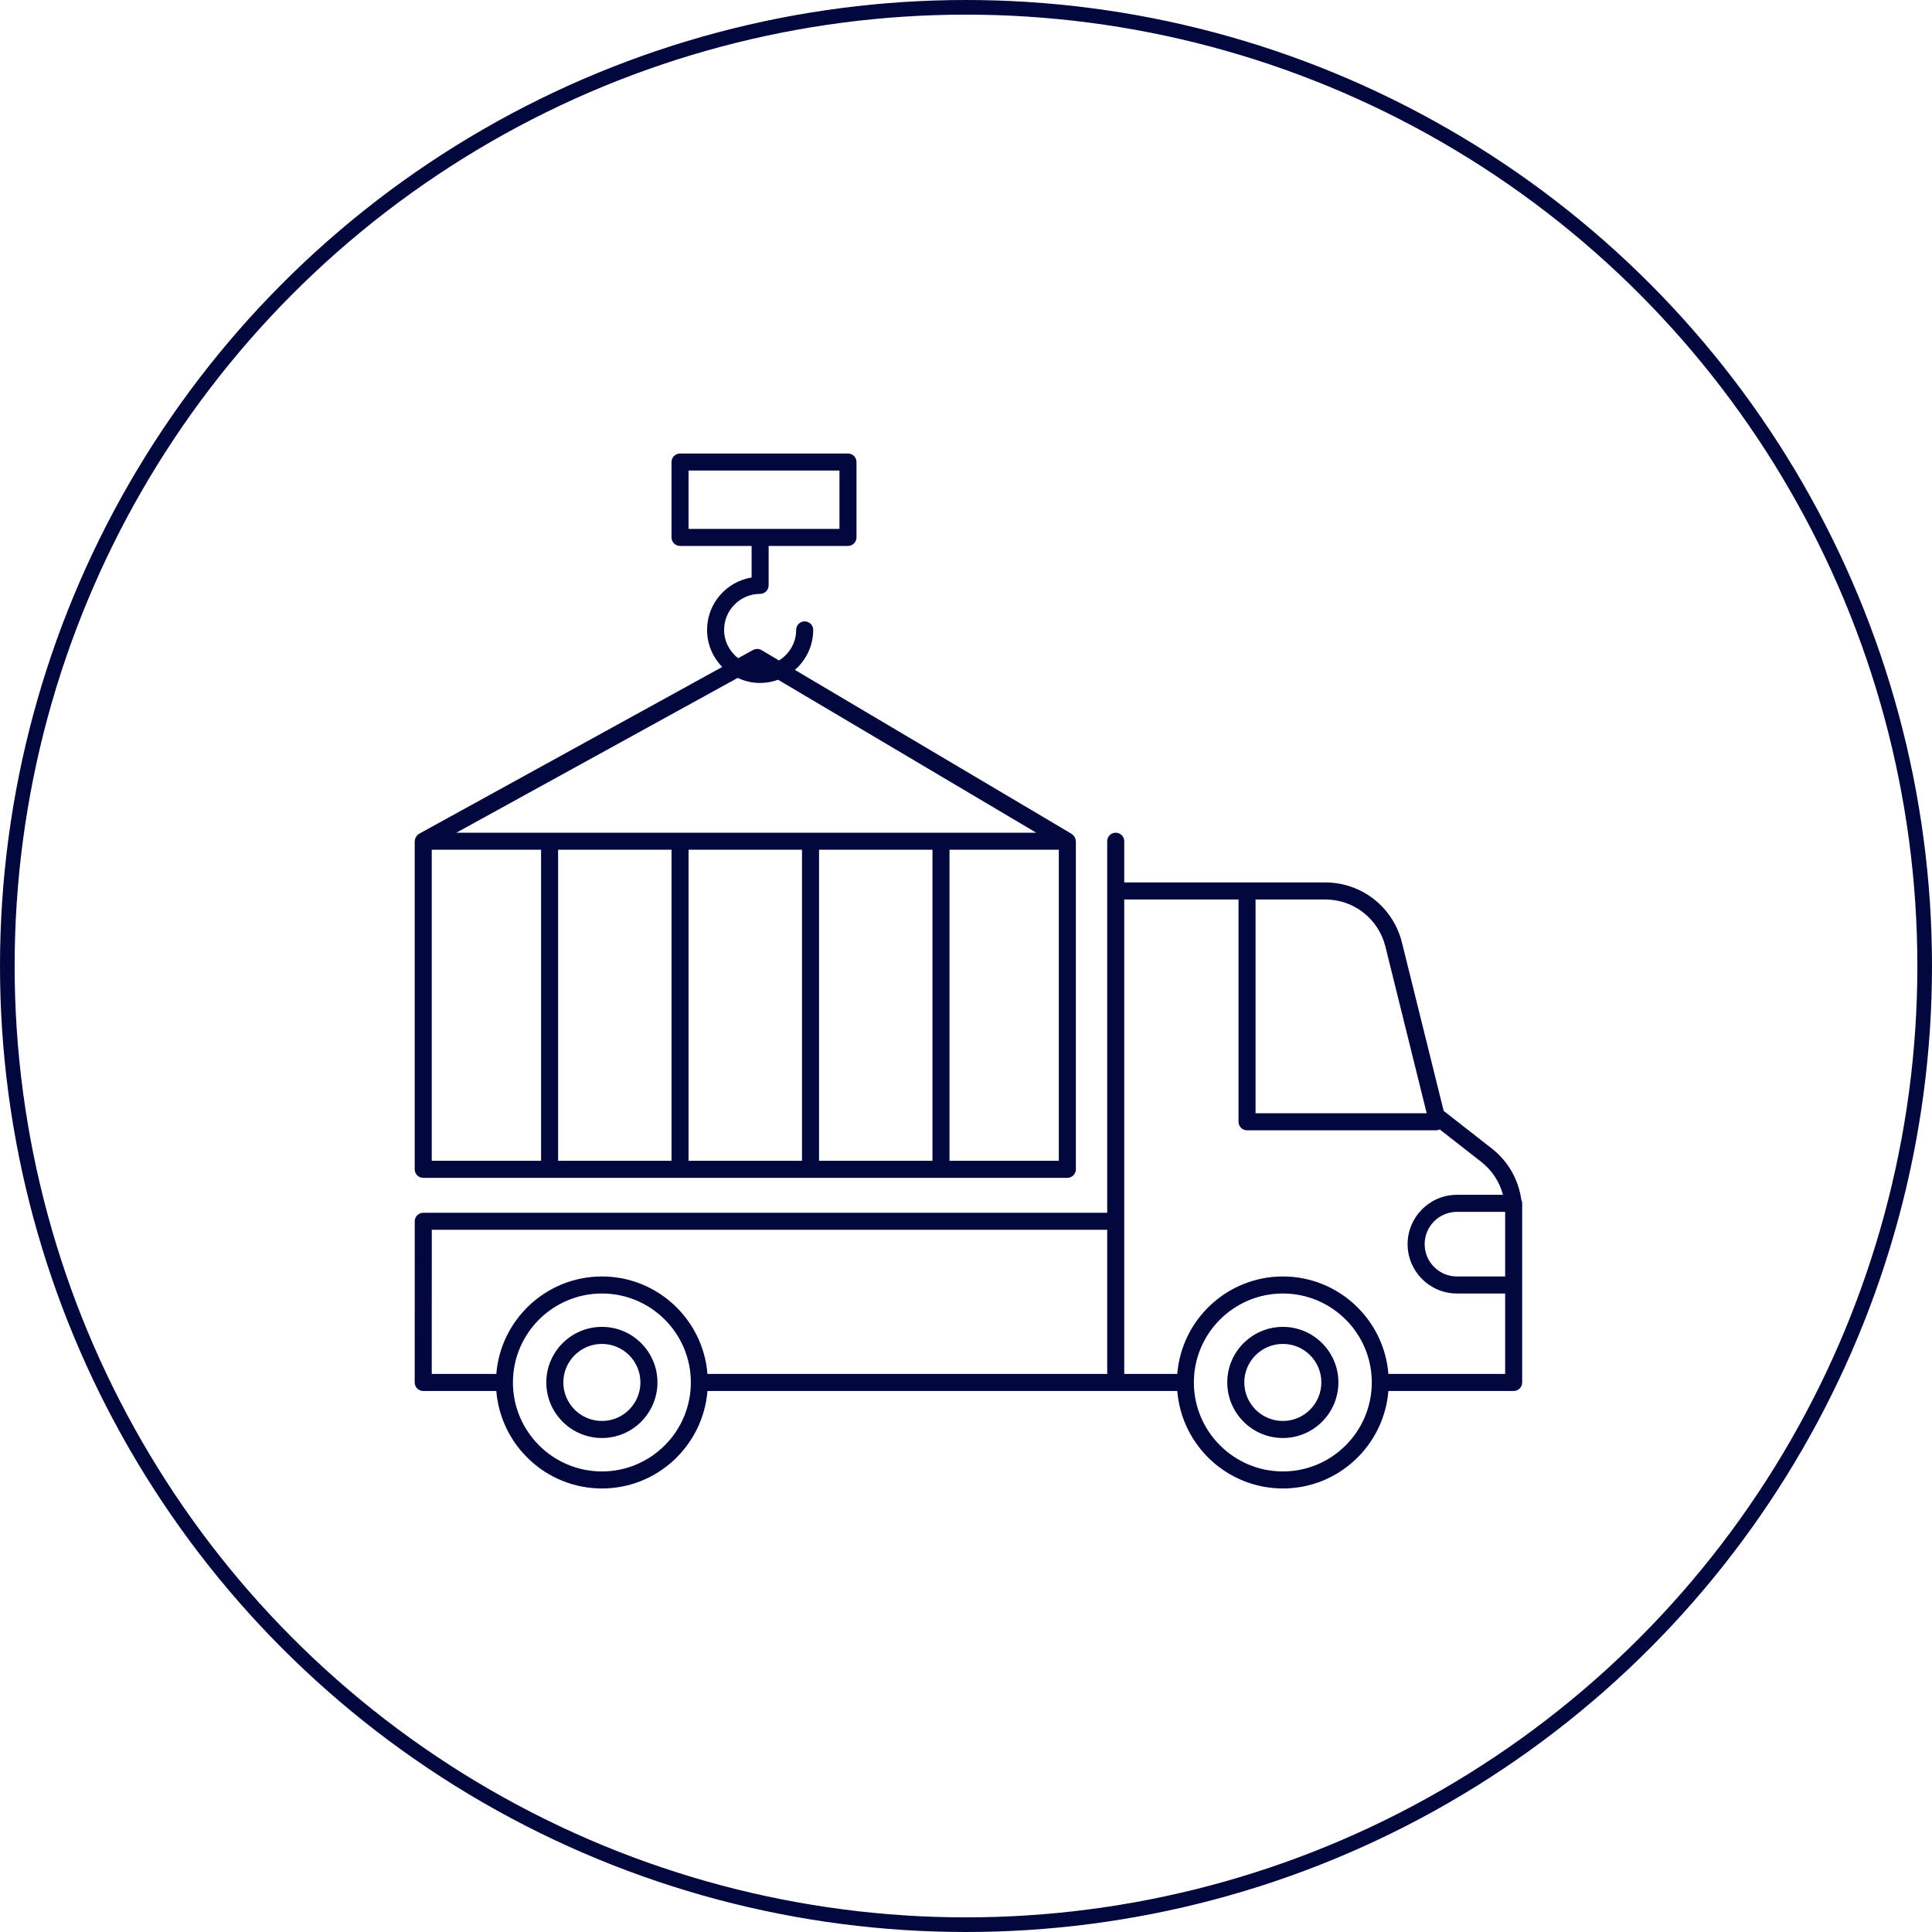 <svg width="132" height="132" viewBox="0 0 132 132" fill="none" xmlns="http://www.w3.org/2000/svg">
<circle cx="66" cy="66" r="65.5" stroke="#02073E"/>
<path d="M87.65 90.656C85.555 90.656 83.85 92.358 83.85 94.449C83.85 96.545 85.555 98.249 87.65 98.249C89.742 98.249 91.443 96.545 91.443 94.449C91.443 92.358 89.742 90.656 87.65 90.656ZM87.65 97.085C86.197 97.085 85.014 95.903 85.014 94.449C85.014 92.999 86.197 91.82 87.65 91.82C89.1 91.82 90.279 92.999 90.279 94.449C90.279 95.903 89.1 97.085 87.65 97.085Z" fill="#02073E"/>
<path d="M41.126 90.656C39.031 90.656 37.325 92.358 37.325 94.449C37.325 96.545 39.031 98.249 41.126 98.249C43.218 98.249 44.919 96.545 44.919 94.449C44.919 92.358 43.218 90.656 41.126 90.656ZM41.126 97.085C39.672 97.085 38.489 95.903 38.489 94.449C38.489 92.999 39.672 91.82 41.126 91.82C42.575 91.82 43.755 92.999 43.755 94.449C43.755 95.903 42.575 97.085 41.126 97.085Z" fill="#02073E"/>
<path d="M28.916 95.036H33.91C34.21 98.758 37.329 101.697 41.127 101.697C44.92 101.697 48.036 98.758 48.335 95.036H80.435C80.734 98.758 83.853 101.697 87.651 101.697C91.445 101.697 94.56 98.758 94.859 95.036H103.418C103.739 95.036 104 94.775 104 94.454V87.794V82.731V82.216C104 82.127 103.977 82.045 103.941 81.969C103.748 80.59 103.039 79.34 101.921 78.466L98.635 75.899L95.782 64.384C95.178 61.974 93.027 60.291 90.552 60.291H76.811V57.476C76.811 57.154 76.55 56.894 76.229 56.894C75.907 56.894 75.647 57.154 75.647 57.476V82.86H28.919C28.598 82.86 28.337 83.12 28.337 83.442L28.334 94.454C28.334 94.608 28.396 94.757 28.505 94.866C28.614 94.975 28.762 95.036 28.916 95.036ZM87.651 100.533C84.297 100.533 81.569 97.804 81.569 94.451C81.569 91.101 84.297 88.376 87.651 88.376C91 88.376 93.725 91.101 93.725 94.451C93.725 97.804 91 100.533 87.651 100.533ZM102.836 87.212H99.543C98.326 87.212 97.336 86.222 97.336 85.005C97.336 83.788 98.326 82.798 99.543 82.798H102.836V87.212ZM85.783 61.455H90.552C92.492 61.455 94.179 62.776 94.653 64.665L97.476 76.062H85.783V61.455ZM76.811 61.455H84.619V76.644C84.619 76.966 84.88 77.226 85.201 77.226H98.116C98.206 77.226 98.289 77.202 98.365 77.165L101.204 79.383C101.944 79.962 102.454 80.751 102.688 81.633H99.543C97.684 81.633 96.172 83.146 96.172 85.005C96.172 86.864 97.684 88.376 99.543 88.376H102.836V93.872H94.86C94.563 90.151 91.447 87.212 87.651 87.212C83.851 87.212 80.731 90.151 80.434 93.872H76.811V61.455ZM41.127 100.533C37.776 100.533 35.05 97.809 35.045 94.46C35.045 94.458 35.046 94.456 35.046 94.454C35.046 94.451 35.045 94.449 35.045 94.447C35.047 91.099 37.774 88.376 41.127 88.376C44.476 88.376 47.201 91.101 47.201 94.451C47.201 97.804 44.476 100.533 41.127 100.533ZM29.501 84.024H75.647V93.872H48.335C48.039 90.151 44.922 87.212 41.127 87.212C37.327 87.212 34.207 90.151 33.91 93.872H29.499L29.501 84.024Z" fill="#02073E"/>
<path d="M28.916 80.474H72.924C73.246 80.474 73.506 80.214 73.506 79.892V57.475C73.506 57.451 73.495 57.431 73.493 57.408C73.488 57.367 73.482 57.329 73.469 57.29C73.457 57.255 73.44 57.224 73.422 57.192C73.404 57.159 73.385 57.129 73.361 57.1C73.334 57.07 73.305 57.045 73.272 57.021C73.254 57.007 73.242 56.987 73.221 56.974L54.31 45.769C55.074 45.104 55.56 44.127 55.56 43.036C55.56 42.715 55.299 42.454 54.978 42.454C54.657 42.454 54.396 42.715 54.396 43.036C54.396 43.92 53.923 44.69 53.222 45.124L52.03 44.418C51.853 44.314 51.633 44.31 51.453 44.409L50.431 44.971C49.852 44.521 49.473 43.825 49.473 43.036C49.473 41.679 50.577 40.575 51.934 40.575C52.256 40.575 52.516 40.314 52.516 39.992V37.301H57.936C58.257 37.301 58.518 37.04 58.518 36.718V31.567C58.518 31.246 58.257 30.985 57.936 30.985H46.462C46.14 30.985 45.88 31.246 45.88 31.567V36.718C45.88 37.04 46.14 37.301 46.462 37.301H51.352V39.457C49.629 39.736 48.309 41.235 48.309 43.036C48.309 44.022 48.705 44.915 49.345 45.569L28.636 56.965C28.613 56.978 28.599 56.999 28.578 57.014C28.545 57.039 28.513 57.062 28.485 57.093C28.46 57.121 28.443 57.152 28.424 57.184C28.405 57.216 28.386 57.246 28.373 57.282C28.36 57.32 28.355 57.359 28.35 57.4C28.346 57.426 28.334 57.449 28.334 57.475V79.892C28.334 80.214 28.595 80.474 28.916 80.474ZM47.044 36.136V32.149H57.354V36.136H51.94C51.938 36.136 51.936 36.135 51.934 36.135C51.932 36.135 51.931 36.136 51.929 36.136H47.044ZM45.881 79.31H38.132V58.057H45.881V79.31ZM54.795 79.31H47.045V58.057H54.795V79.31ZM63.709 79.31H55.959V58.057H63.709V79.31ZM72.342 79.31H64.873V58.057H72.342V79.31ZM50.401 46.317C50.867 46.536 51.386 46.662 51.934 46.662C52.366 46.662 52.779 46.582 53.163 46.443L70.8 56.893H31.181L50.401 46.317ZM29.499 58.057H36.968V79.31H29.499V58.057Z" fill="#02073E"/>
</svg>
